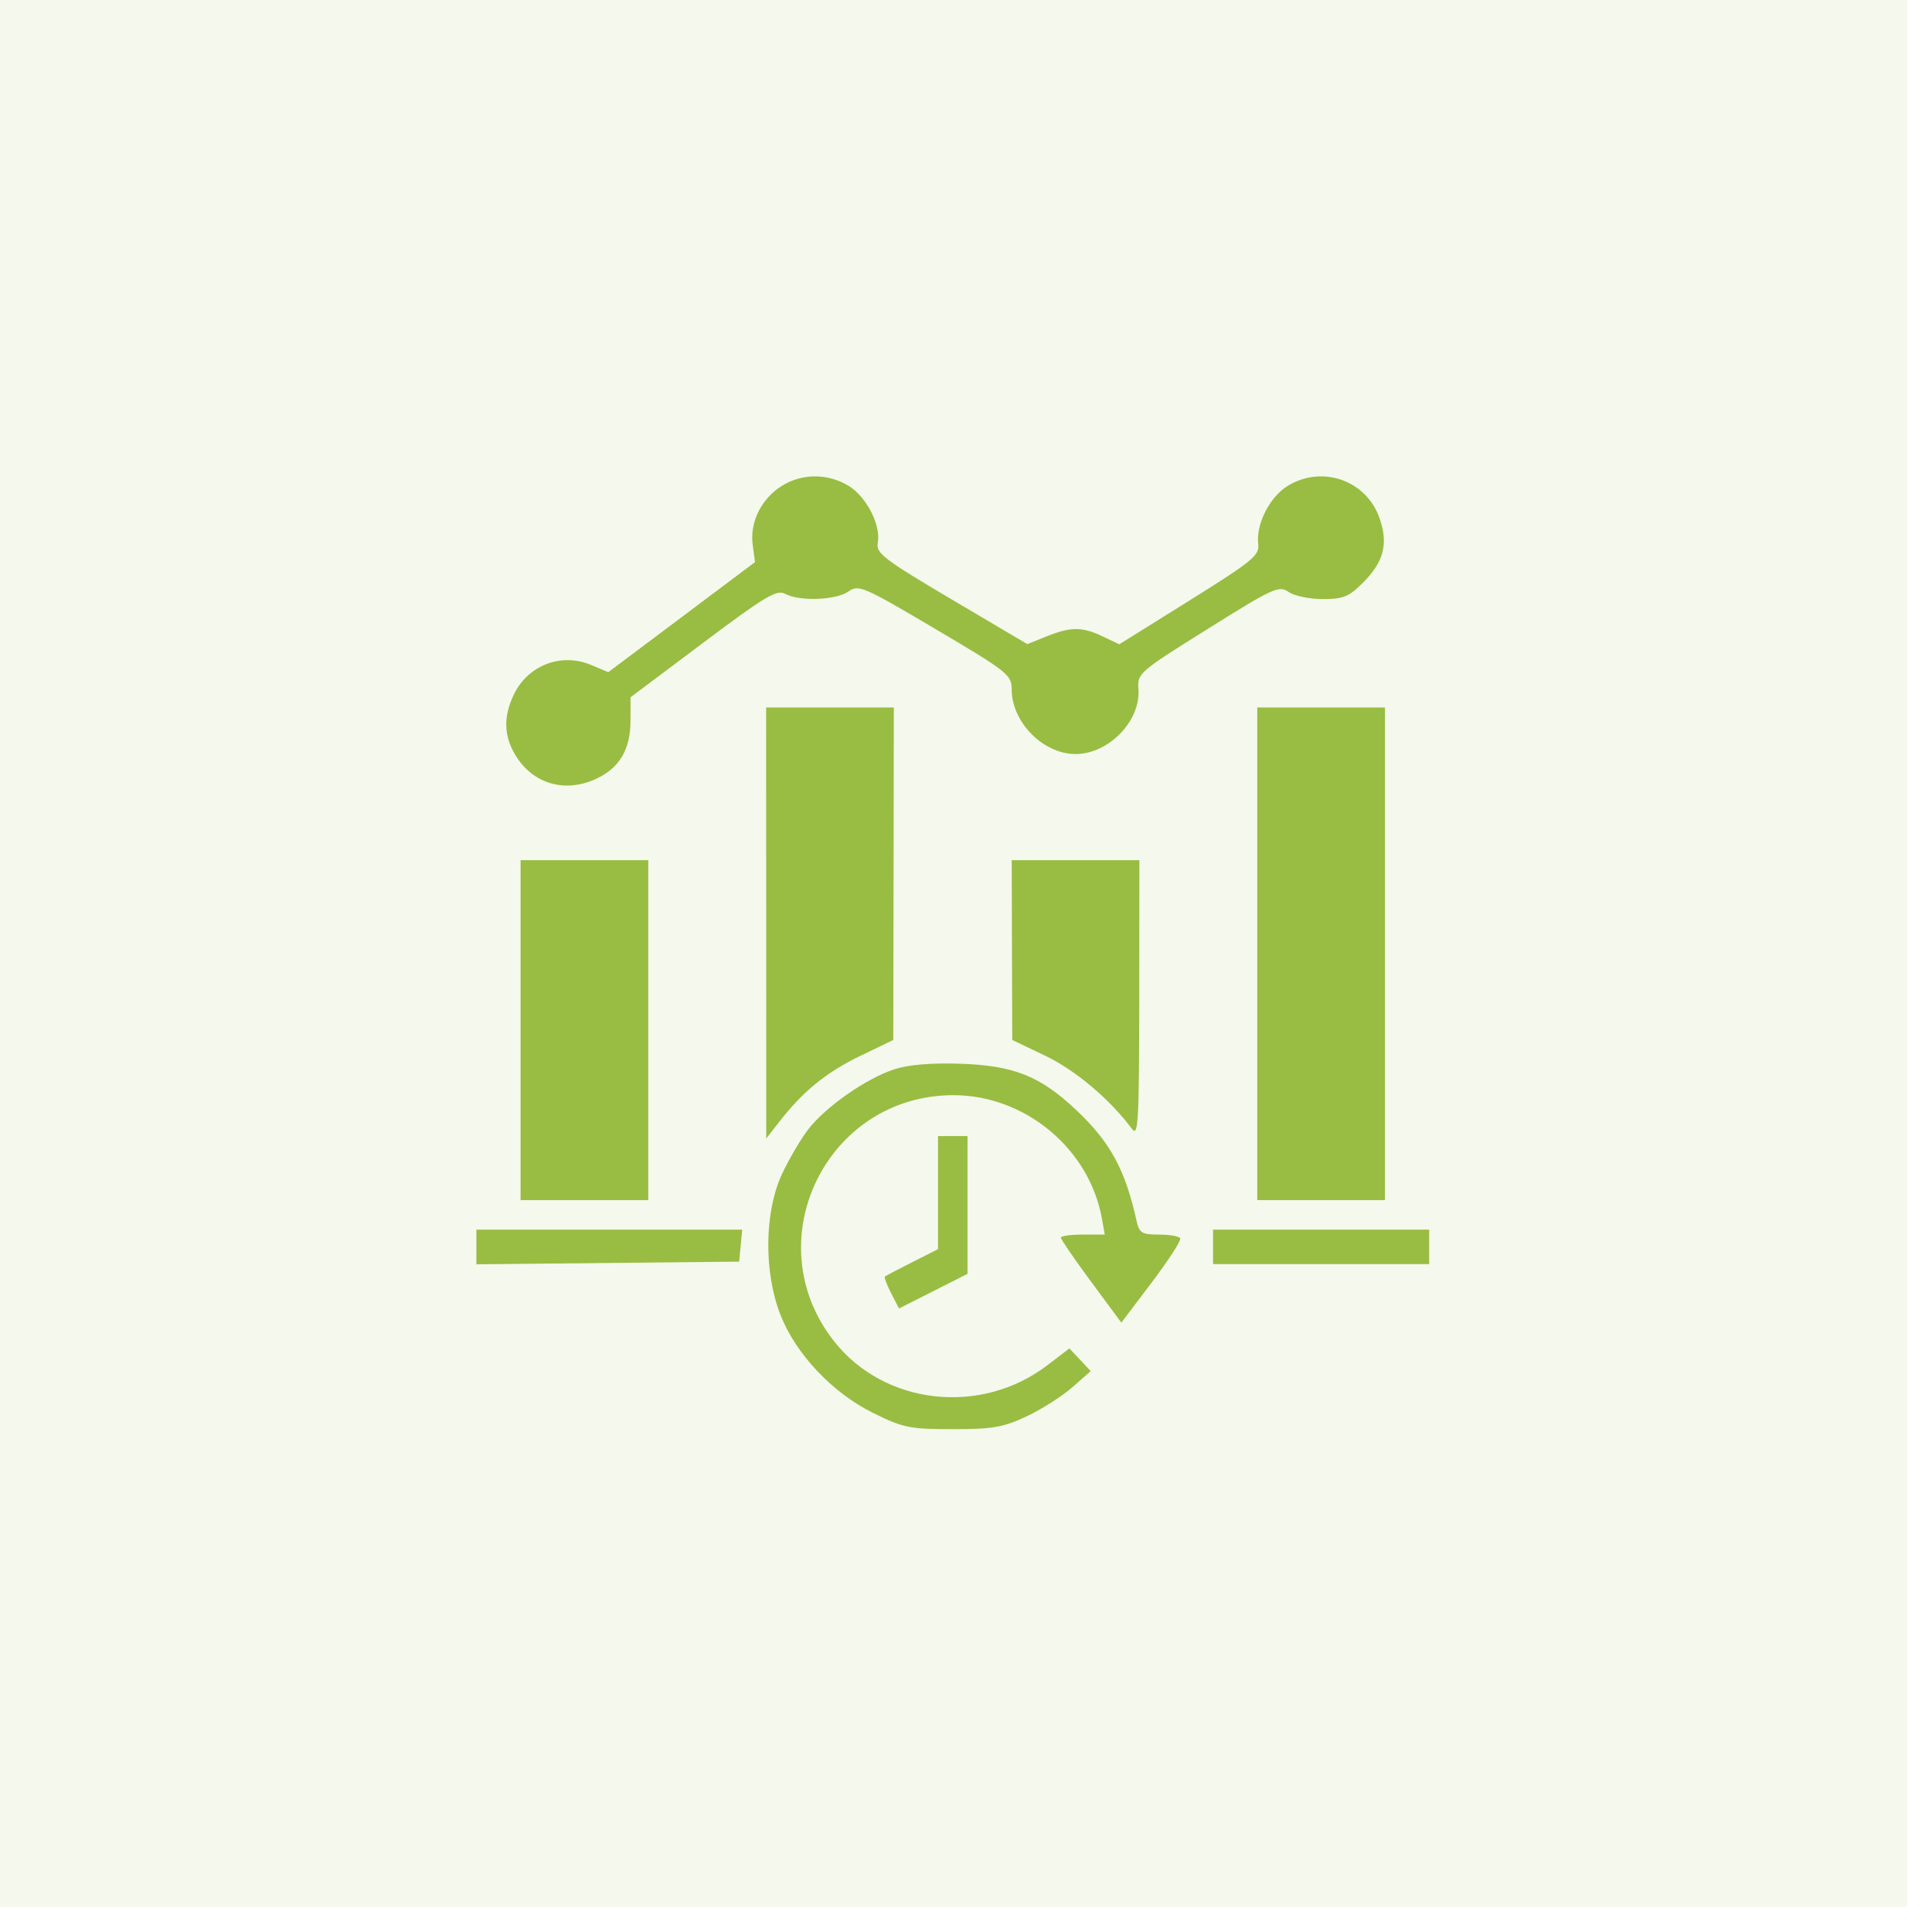 <svg width="73" height="73" viewBox="0 0 73 73" fill="none" xmlns="http://www.w3.org/2000/svg">
<rect width="72.056" height="72.056" fill="#98BD42" fill-opacity="0.1"/>
<path fill-rule="evenodd" clip-rule="evenodd" d="M29.561 18.347C28.777 18.826 28.327 19.72 28.439 20.572L28.527 21.24L25.756 23.319L22.984 25.398L22.329 25.123C21.199 24.65 19.937 25.14 19.408 26.258C19.015 27.087 19.038 27.814 19.477 28.537C20.142 29.631 21.365 29.98 22.554 29.414C23.415 29.004 23.823 28.304 23.823 27.237L23.824 26.346L26.561 24.293C28.918 22.524 29.349 22.267 29.668 22.438C30.212 22.73 31.588 22.679 32.056 22.35C32.443 22.079 32.611 22.151 35.345 23.767C38.089 25.389 38.227 25.498 38.227 26.054C38.229 27.29 39.418 28.491 40.639 28.491C41.894 28.491 43.108 27.235 43.015 26.034C42.969 25.444 43.036 25.387 45.635 23.762C48.112 22.213 48.329 22.114 48.687 22.365C48.899 22.514 49.48 22.636 49.977 22.636C50.756 22.636 50.969 22.549 51.502 22.014C52.289 21.225 52.462 20.549 52.127 19.583C51.628 18.148 49.961 17.56 48.654 18.36C47.976 18.774 47.453 19.805 47.541 20.551C47.593 20.987 47.348 21.188 44.945 22.689L42.291 24.345L41.669 24.049C40.889 23.677 40.465 23.677 39.546 24.045L38.817 24.338L35.951 22.644C33.405 21.139 33.094 20.902 33.166 20.521C33.294 19.853 32.745 18.774 32.068 18.36C31.291 17.885 30.325 17.88 29.561 18.347ZM28.951 34.874L28.953 43.018L29.46 42.367C30.347 41.228 31.232 40.511 32.51 39.894L33.752 39.295L33.763 33.013L33.773 26.731H31.361H28.948L28.951 34.874ZM47.505 36.038V45.345H49.917H52.33V36.038V26.731H49.917H47.505V36.038ZM19.67 38.923V45.345H22.082H24.495V38.923V32.501H22.082H19.67V38.923ZM38.237 35.898L38.248 39.295L39.502 39.895C40.633 40.435 41.944 41.541 42.764 42.646C43.01 42.978 43.04 42.459 43.046 37.76L43.051 32.501H40.639H38.227L38.237 35.898ZM33.791 40.403C32.745 40.743 31.23 41.795 30.559 42.647C30.271 43.012 29.813 43.789 29.542 44.374C28.882 45.8 28.857 48.061 29.485 49.672C30.066 51.16 31.451 52.628 32.995 53.391C34.127 53.95 34.375 54 35.996 54C37.511 54 37.909 53.931 38.792 53.516C39.358 53.249 40.134 52.756 40.516 52.419L41.212 51.807L40.809 51.377L40.407 50.948L39.582 51.579C37.07 53.503 33.42 53.097 31.515 50.68C28.539 46.905 31.219 41.381 36.026 41.381C38.731 41.381 41.161 43.401 41.635 46.043L41.743 46.648H40.913C40.456 46.648 40.083 46.7 40.083 46.763C40.083 46.827 40.597 47.575 41.226 48.427L42.369 49.975L43.522 48.451C44.156 47.613 44.639 46.864 44.595 46.787C44.55 46.711 44.187 46.648 43.786 46.648C43.144 46.648 43.045 46.588 42.946 46.136C42.515 44.187 41.948 43.147 40.649 41.928C39.288 40.651 38.304 40.261 36.278 40.193C35.192 40.156 34.323 40.23 33.791 40.403ZM35.443 45.062V47.2L34.469 47.691C33.933 47.961 33.468 48.206 33.435 48.235C33.402 48.264 33.508 48.547 33.672 48.864L33.968 49.44L35.263 48.786L36.557 48.132V45.528V42.925H36H35.443V45.062ZM18 47.116V47.771L22.964 47.721L27.928 47.671L27.986 47.066L28.044 46.462H23.022H18V47.116ZM45.835 47.113V47.764H49.917H54V47.113V46.462H49.917H45.835V47.113Z" fill="#98BD42"/>
</svg>
